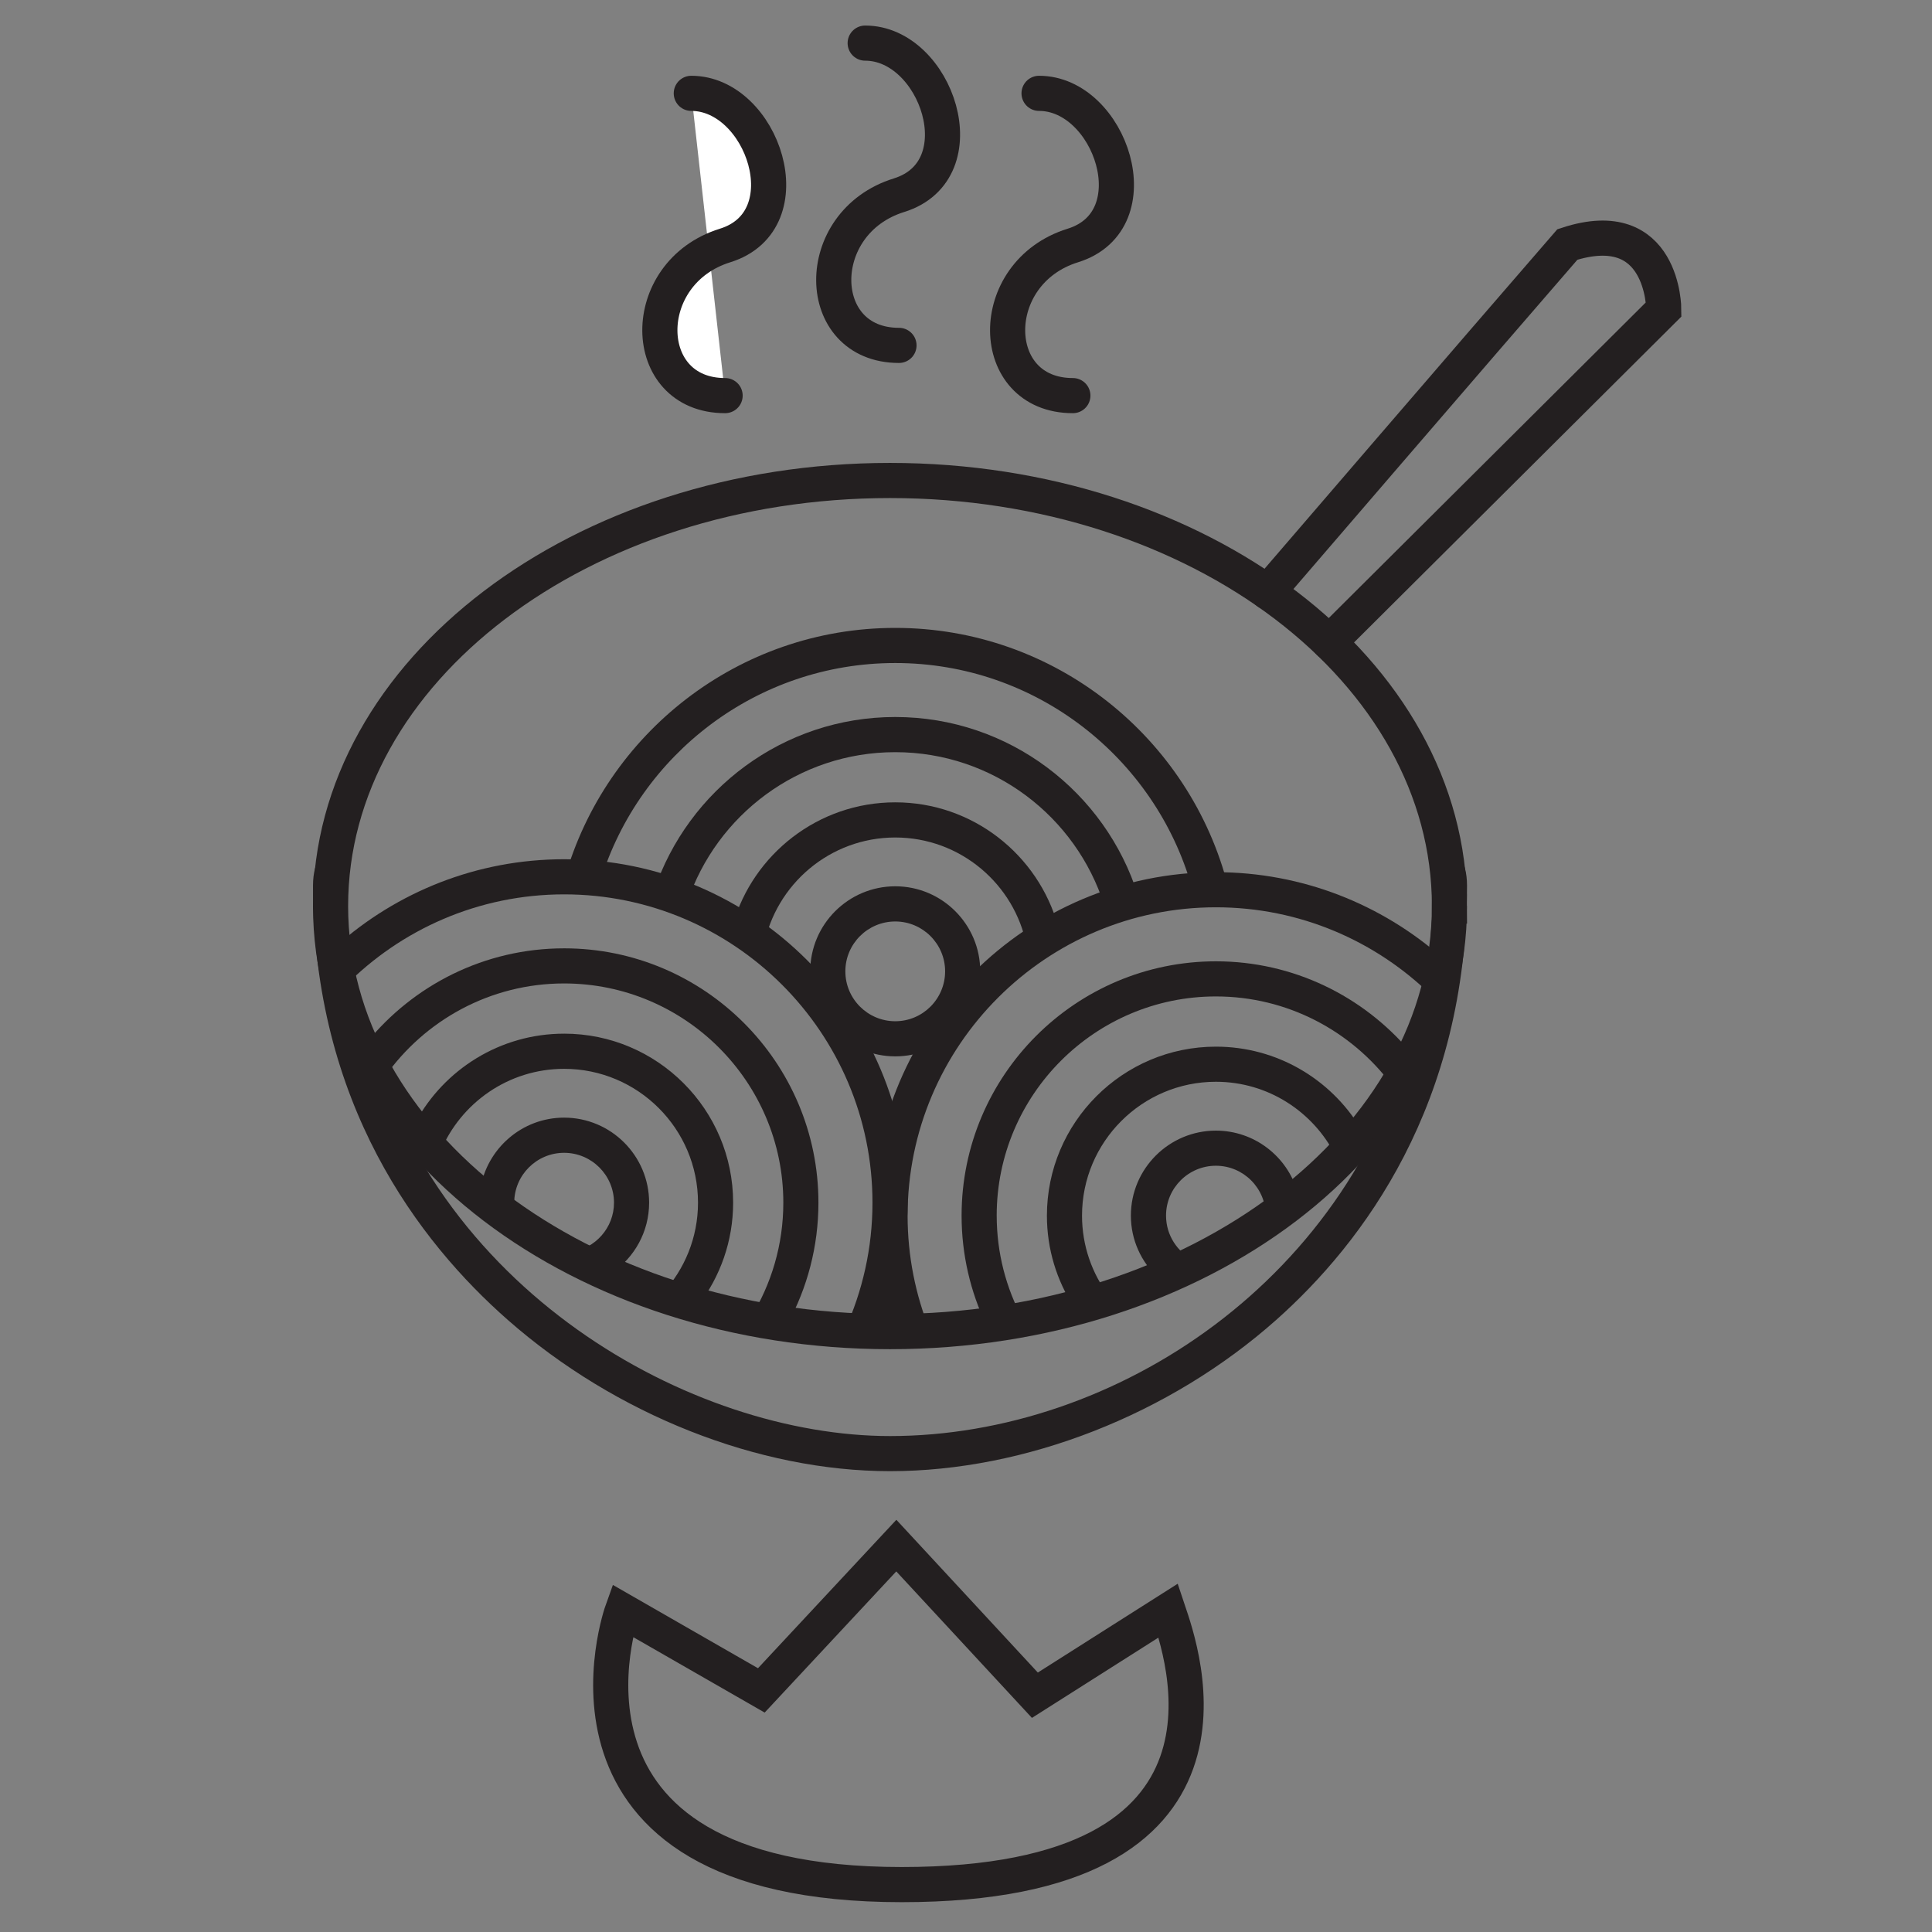 <?xml version="1.0" encoding="UTF-8" standalone="no"?>
<svg
   width="150pt"
   height="150pt"
   viewBox="0 0 150 150"
   version="1.1"
   id="svg62"
   sodipodi:docname="wok_dark.svg"
   inkscape:export-filename="logo_dark.png"
   inkscape:export-xdpi="99.839981"
   inkscape:export-ydpi="99.839981"
   inkscape:version="1.2.1 (9c6d41e410, 2022-07-14)"
   xmlns:inkscape="http://www.inkscape.org/namespaces/inkscape"
   xmlns:sodipodi="http://sodipodi.sourceforge.net/DTD/sodipodi-0.dtd"
   xmlns="http://www.w3.org/2000/svg"
   xmlns:svg="http://www.w3.org/2000/svg">
  <rect x="0" y="0" width="150" height="150" fill="#808080" stroke="none"/>
  <defs
     id="defs66" />
  <sodipodi:namedview
     id="namedview64"
     pagecolor="#ffffff"
     bordercolor="#F56606"
     borderopacity="1.0"
     inkscape:showpageshadow="2"
     inkscape:pageopacity="0"
     inkscape:pagecheckerboard="0"
     inkscape:deskcolor="#d1d1d1"
     inkscape:document-units="pt"
     showgrid="false"
     showborder="true"
     inkscape:zoom="3.0468705"
     inkscape:cx="44.964169"
     inkscape:cy="88.943721"
     inkscape:window-width="1920"
     inkscape:window-height="1009"
     inkscape:window-x="-8"
     inkscape:window-y="-8"
     inkscape:window-maximized="1"
     inkscape:current-layer="svg62" />
  <path
     fill="none"
     stroke-width="2.728"
     stroke-linecap="round"
     stroke-linejoin="miter"
     stroke="#231f20"
     stroke-opacity="1"
     stroke-miterlimit="10"
     d="m 112.535,70.344 c 0,18.25 -19.445,33.043 -43.434,33.043 -23.988,0 -43.437,-14.793 -43.437,-33.043 0,-18.246 19.449,-33.039 43.438,-33.039 23.988,0 43.434,14.793 43.434,33.039 z m 0,0"
     id="path2" />
  <path
     fill-rule="nonzero"
     fill="#231f20"
     fill-opacity="1"
     d="m 112.2,65.14 c -0.121,-0.09 -0.301,-0.164 -0.527,-0.223 l -1.074,14.086 h -0.594 c -4.781,20.313 -23.437,32.492 -40.902,32.492 -15.336,0 -35.805,-11.23 -40.887,-32.492 h -1.867 v -14.086 c -0.121,0.07 -0.238,0.141 -0.348,0.223 -0.777,0.551 -1.699,1.625 -1.699,3.609 0,16.895 8.227,27.672 15.129,33.734 8.363,7.352 19.457,11.738 29.672,11.738 10.504,0 21.711,-4.391 29.98,-11.742 6.762,-6.012 14.816,-16.746 14.816,-33.73 0,-1.984 -0.922,-3.059 -1.699,-3.609"
     id="path4" />
  <path
     fill-rule="nonzero"
     fill="#231f20"
     fill-opacity="1"
     d="m 69.508,71.543 c -2.137,0 -3.875,1.738 -3.875,3.871 0,2.137 1.738,3.875 3.875,3.875 2.133,0 3.871,-1.738 3.871,-3.875 0,-2.133 -1.738,-3.871 -3.871,-3.871 m 0,10.473 c -3.641,0 -6.602,-2.961 -6.602,-6.602 0,-3.641 2.961,-6.602 6.602,-6.602 3.637,0 6.598,2.961 6.598,6.602 0,3.641 -2.961,6.602 -6.598,6.602"
     id="path6" />
  <path
     fill-rule="nonzero"
     fill="#231f20"
     fill-opacity="1"
     d="m 69.305,103.387 c 0.973,-0.004 1.934,-0.035 2.891,-0.086 -1.113,-2.758 -1.73,-5.77 -1.73,-8.918 0,-13.203 10.738,-23.941 23.938,-23.941 6.535,0 12.465,2.637 16.785,6.895 0.316,-0.98 0.574,-1.98 0.781,-2.992 -4.695,-4.121 -10.844,-6.629 -17.566,-6.629 -14.703,0 -26.664,11.961 -26.664,26.668 0,3.156 0.555,6.188 1.566,9.004"
     id="path8" />
  <path
     fill-rule="nonzero"
     fill="#231f20"
     fill-opacity="1"
     d="m 77.383,94.379 c 0,-9.383 7.637,-17.016 17.02,-17.016 5.551,0 10.492,2.676 13.602,6.801 0.52,-0.832 1,-1.688 1.438,-2.559 -3.625,-4.258 -9.02,-6.969 -15.039,-6.969 -10.887,0 -19.746,8.855 -19.746,19.742 0,3.039 0.691,5.922 1.922,8.496 0.953,-0.133 1.895,-0.289 2.82,-0.469 -1.285,-2.395 -2.016,-5.125 -2.016,-8.027"
     id="path10" />
  <path
     fill-rule="nonzero"
     fill="#231f20"
     fill-opacity="1"
     d="m 94.403,81.262 c -7.234,0 -13.121,5.883 -13.121,13.121 0,2.609 0.77,5.043 2.09,7.09 0.926,-0.258 1.84,-0.535 2.734,-0.84 -1.316,-1.742 -2.098,-3.906 -2.098,-6.25 0,-5.734 4.664,-10.395 10.395,-10.395 4.051,0 7.562,2.332 9.277,5.719 0.672,-0.699 1.312,-1.426 1.914,-2.168 -2.309,-3.762 -6.461,-6.277 -11.191,-6.277"
     id="path12" />
  <path
     fill-rule="nonzero"
     fill="#231f20"
     fill-opacity="1"
     d="m 100.723,92.492 c -0.813,-2.723 -3.34,-4.711 -6.32,-4.711 -3.641,0 -6.602,2.961 -6.602,6.598 0,1.891 0.805,3.59 2.078,4.793 0.953,-0.414 1.891,-0.859 2.797,-1.328 -1.27,-0.637 -2.145,-1.945 -2.145,-3.465 0,-2.133 1.734,-3.871 3.871,-3.871 2.133,0 3.871,1.738 3.871,3.871 0,0.012 0,0.023 0,0.031 0.848,-0.613 1.664,-1.254 2.449,-1.918"
     id="path14" />
  <path
     fill-rule="nonzero"
     fill="#231f20"
     fill-opacity="1"
     d="m 68.508,103.383 c 1.258,-3.094 1.957,-6.469 1.957,-10.008 0,-14.703 -11.965,-26.664 -26.664,-26.664 -6.805,0 -13.016,2.562 -17.73,6.77 0.18,1.043 0.414,2.074 0.707,3.086 4.34,-4.398 10.367,-7.129 17.023,-7.129 13.195,0 23.938,10.738 23.938,23.938 0,3.531 -0.777,6.879 -2.152,9.898 0.965,0.062 1.941,0.098 2.922,0.109"
     id="path16" />
  <path
     fill-rule="nonzero"
     fill="#231f20"
     fill-opacity="1"
     d="m 43.797,73.629 c -6.191,0 -11.723,2.867 -15.348,7.344 0.426,0.902 0.898,1.785 1.414,2.648 3.082,-4.387 8.176,-7.266 13.934,-7.266 9.383,0 17.02,7.637 17.02,17.02 0,3.273 -0.93,6.332 -2.539,8.93 0.941,0.191 1.898,0.359 2.863,0.5 1.531,-2.801 2.402,-6.016 2.402,-9.43 0,-10.887 -8.855,-19.746 -19.746,-19.746"
     id="path18" />
  <path
     fill-rule="nonzero"
     fill="#231f20"
     fill-opacity="1"
     d="m 43.797,80.254 c -4.969,0 -9.301,2.777 -11.527,6.863 0.609,0.773 1.254,1.527 1.938,2.262 1.57,-3.754 5.277,-6.395 9.59,-6.395 5.73,0 10.395,4.66 10.395,10.391 0,2.711 -1.043,5.18 -2.746,7.027 0.918,0.328 1.848,0.629 2.797,0.906 1.676,-2.207 2.676,-4.953 2.676,-7.934 0,-7.234 -5.887,-13.121 -13.121,-13.121"
     id="path20" />
  <path
     fill-rule="nonzero"
     fill="#231f20"
     fill-opacity="1"
     d="m 43.797,86.773 c -3.281,0 -6.004,2.414 -6.508,5.559 0.895,0.766 1.836,1.504 2.816,2.207 -0.117,-0.367 -0.18,-0.758 -0.18,-1.164 0,-2.133 1.738,-3.871 3.871,-3.871 2.137,0 3.875,1.738 3.875,3.871 0,1.953 -1.457,3.566 -3.336,3.832 1.031,0.57 2.094,1.109 3.188,1.609 1.734,-1.188 2.875,-3.184 2.875,-5.441 0,-3.641 -2.961,-6.602 -6.602,-6.602"
     id="path22" />
  <path
     fill-rule="nonzero"
     fill="#231f20"
     fill-opacity="1"
     d="m 68.457,99.328 c -0.215,0.914 -0.477,1.809 -0.789,2.684 0.609,0.039 1.219,0.07 1.84,0.07 0.246,0 0.488,-0.012 0.734,-0.019 -0.293,-0.883 -0.543,-1.785 -0.734,-2.711 -0.352,0 -0.703,-0.012 -1.051,-0.023"
     id="path24" />
  <path
     fill-rule="nonzero"
     fill="#231f20"
     fill-opacity="1"
     d="m 69.508,48.75 c -12.195,0 -22.496,8.23 -25.66,19.426 0.945,0 1.875,0.055 2.789,0.156 3.027,-9.754 12.133,-16.855 22.871,-16.855 10.934,0 20.172,7.371 23.023,17.402 0.57,-0.035 1.148,-0.062 1.73,-0.062 0.367,0 0.727,0.012 1.09,0.027 -2.934,-11.535 -13.41,-20.094 -25.844,-20.094"
     id="path26" />
  <path
     fill-rule="nonzero"
     fill="#231f20"
     fill-opacity="1"
     d="m 69.508,55.668 c -8.699,0 -16.094,5.656 -18.723,13.48 0.883,0.25 1.742,0.547 2.582,0.887 2.254,-6.754 8.637,-11.637 16.141,-11.637 7.598,0 14.047,5.004 16.227,11.895 0.852,-0.305 1.727,-0.562 2.617,-0.777 -2.516,-8.016 -10.012,-13.848 -18.844,-13.848"
     id="path28" />
  <path
     fill-rule="nonzero"
     fill="#231f20"
     fill-opacity="1"
     d="m 67.918,85.687 c 0.297,0.918 0.543,1.855 0.738,2.816 0.281,0.019 0.562,0.031 0.852,0.031 0.027,0 0.051,0 0.078,0 0.211,-0.945 0.477,-1.867 0.789,-2.766 -0.285,0.023 -0.574,0.039 -0.867,0.039 -0.543,0 -1.074,-0.043 -1.59,-0.121"
     id="path30" />
  <path
     fill-rule="nonzero"
     fill="#231f20"
     fill-opacity="1"
     d="m 69.508,62.293 c -5.98,0 -11.039,4.023 -12.613,9.508 0.836,0.504 1.637,1.059 2.406,1.652 0.922,-4.797 5.145,-8.43 10.207,-8.43 5.051,0 9.27,3.621 10.199,8.402 0.781,-0.551 1.594,-1.062 2.438,-1.523 -1.539,-5.535 -6.621,-9.609 -12.637,-9.609"
     id="path32" />
  <path
     fill="none"
     stroke-width="2.728"
     stroke-linecap="round"
     stroke-linejoin="miter"
     stroke="#231f20"
     stroke-opacity="1"
     stroke-miterlimit="10"
     d="m 48.317,125.047 c 0,0 -7.66,21.273 21.691,21.273 28.309,0 21.73,-18.156 20.688,-21.273 l -10.348,6.57 -10.758,-11.617 -10.48,11.242 z m 0,0"
     id="path34" />
  <path
     fill="none"
     stroke-width="2.728"
     stroke-linecap="round"
     stroke-linejoin="miter"
     stroke="#231f20"
     stroke-opacity="1"
     stroke-miterlimit="10"
     d="m 56.297,30.715 c -6.672,0 -6.836,-9.531 0,-11.656 6.254,-1.945 2.914,-11.812 -2.625,-11.812"
     id="path36"
     style="opacity:1;fill:#ffffff" />
  <path
     fill="none"
     stroke-width="2.728"
     stroke-linecap="round"
     stroke-linejoin="miter"
     stroke="#231f20"
     stroke-opacity="1"
     stroke-miterlimit="10"
     d="m 69.797,26.816 c -6.672,0 -6.836,-9.535 0,-11.66 6.254,-1.941 2.914,-11.809 -2.625,-11.809"
     id="path38" />
  <path
     fill="none"
     stroke-width="2.728"
     stroke-linecap="round"
     stroke-linejoin="miter"
     stroke="#231f20"
     stroke-opacity="1"
     stroke-miterlimit="10"
     d="m 83.297,30.715 c -6.672,0 -6.836,-9.531 0,-11.656 6.254,-1.945 2.914,-11.812 -2.625,-11.812"
     id="path40" />
  <path
     fill="none"
     stroke-width="2.728"
     stroke-linecap="round"
     stroke-linejoin="miter"
     stroke="#231f20"
     stroke-opacity="1"
     stroke-miterlimit="10"
     d="m 98.418,45.969 c 0,0 16.437,-19.113 23.273,-26.988 7.484,-2.449 7.484,5.035 7.484,5.035 l -25.977,25.859"
     id="path42" />
</svg>
